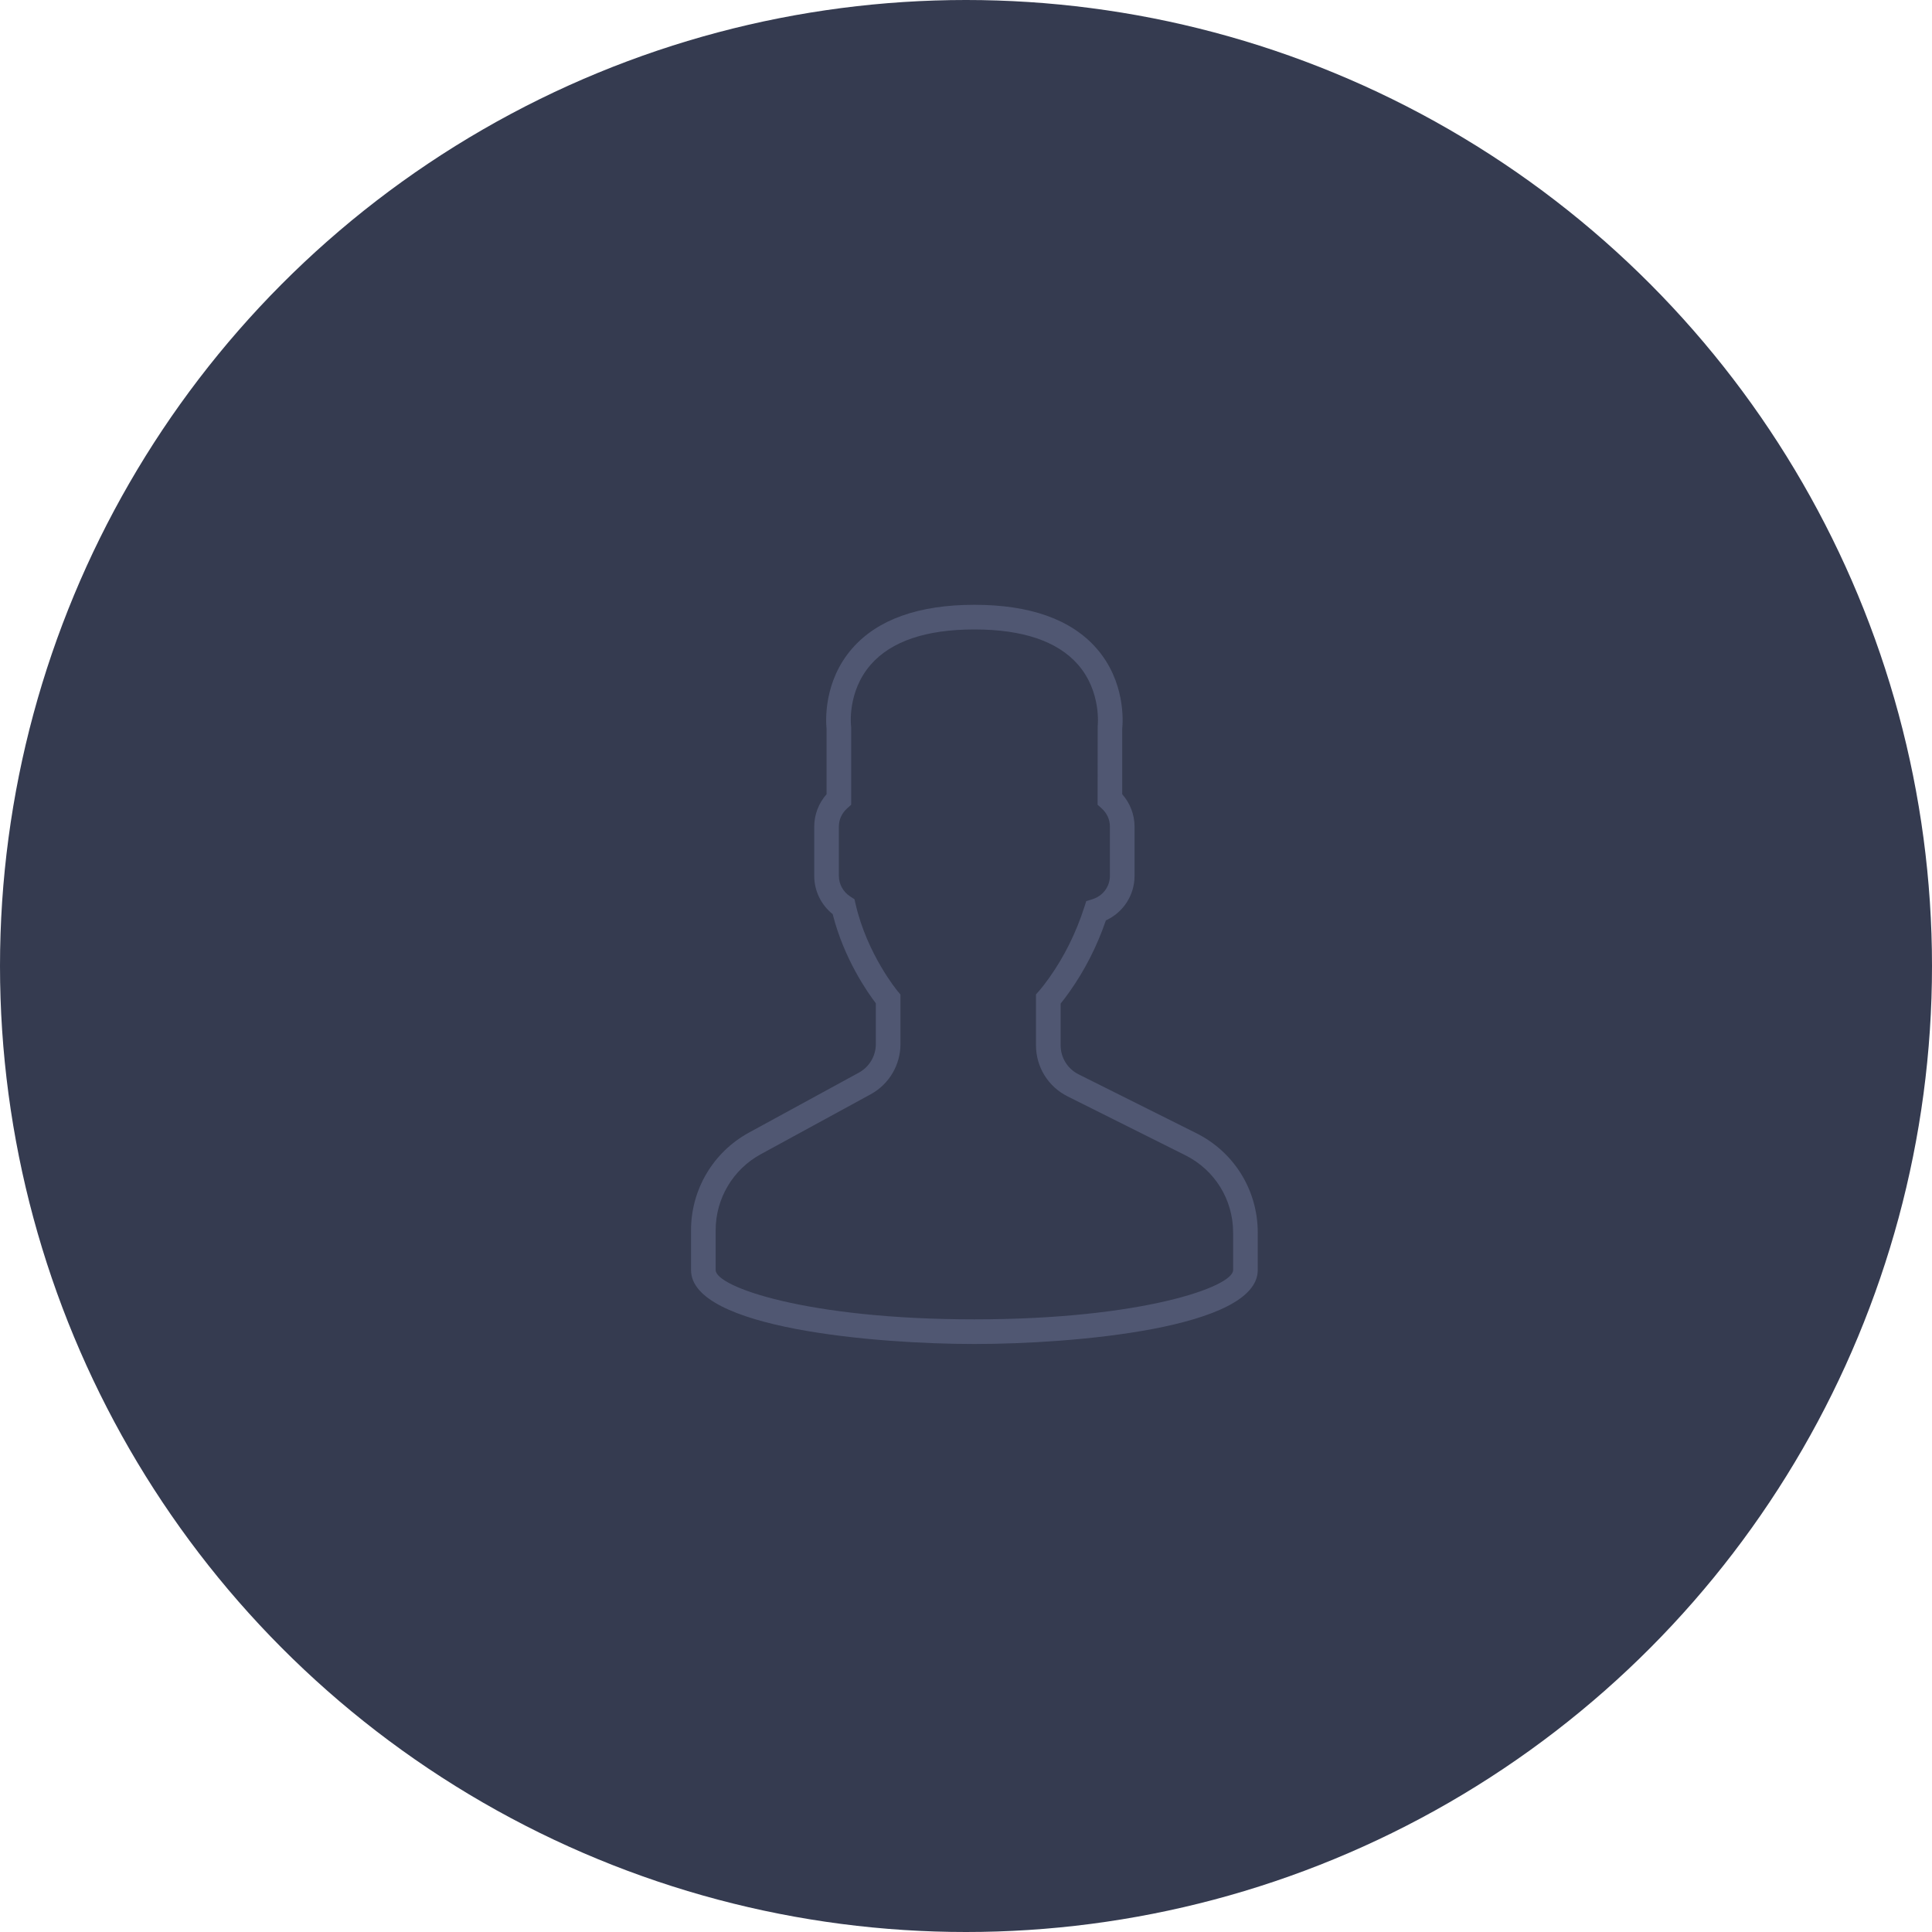 <svg width="115" height="115" viewBox="0 0 115 115" fill="none" xmlns="http://www.w3.org/2000/svg">
<circle cx="57.5" cy="57.5" r="57.5" fill="#353B50"/>
<path d="M71.21 67.452L64.204 63.95C63.544 63.619 63.133 62.954 63.133 62.215V59.736C63.301 59.531 63.477 59.297 63.66 59.038C64.569 57.755 65.297 56.327 65.826 54.786C66.861 54.311 67.533 53.288 67.533 52.133V49.2C67.533 48.494 67.269 47.81 66.799 47.275V43.374C66.841 42.971 67.002 40.57 65.265 38.589C63.759 36.871 61.315 36 57.999 36C54.684 36 52.24 36.871 50.734 38.589C48.997 40.569 49.158 42.971 49.2 43.374V47.275C48.73 47.81 48.466 48.494 48.466 49.2V52.133C48.466 53.026 48.872 53.858 49.564 54.413C50.236 57.073 51.642 59.077 52.133 59.72V62.147C52.133 62.857 51.746 63.508 51.123 63.848L44.581 67.417C42.453 68.578 41.133 70.802 41.133 73.225V75.6C41.133 79.08 52.166 80 57.999 80C63.833 80 74.866 79.08 74.866 75.6V73.368C74.866 70.847 73.465 68.58 71.21 67.452ZM73.4 75.6C73.4 76.595 67.964 78.533 57.999 78.533C48.035 78.533 42.599 76.595 42.599 75.6V73.225C42.599 71.34 43.628 69.607 45.283 68.705L51.825 65.137C52.92 64.539 53.599 63.393 53.599 62.147V59.2L53.429 58.996C53.411 58.975 51.614 56.8 50.928 53.815L50.861 53.525L50.611 53.363C50.187 53.089 49.933 52.629 49.933 52.133V49.2C49.933 48.789 50.107 48.405 50.424 48.118L50.666 47.901V43.333L50.66 43.237C50.657 43.218 50.408 41.185 51.837 39.555C53.052 38.169 55.126 37.467 57.999 37.467C60.863 37.467 62.933 38.164 64.149 39.541C65.577 41.155 65.341 43.22 65.339 43.237L65.333 47.901L65.575 48.119C65.892 48.405 66.066 48.789 66.066 49.2V52.133C66.066 52.773 65.647 53.334 65.023 53.526L64.658 53.638L64.541 54.001C64.05 55.527 63.351 56.937 62.462 58.191C62.245 58.499 62.033 58.773 61.849 58.982L61.666 59.19V62.215C61.666 63.513 62.387 64.68 63.548 65.261L70.553 68.763C72.309 69.641 73.4 71.405 73.4 73.368V75.6Z" fill="#505772"/>
</svg>
